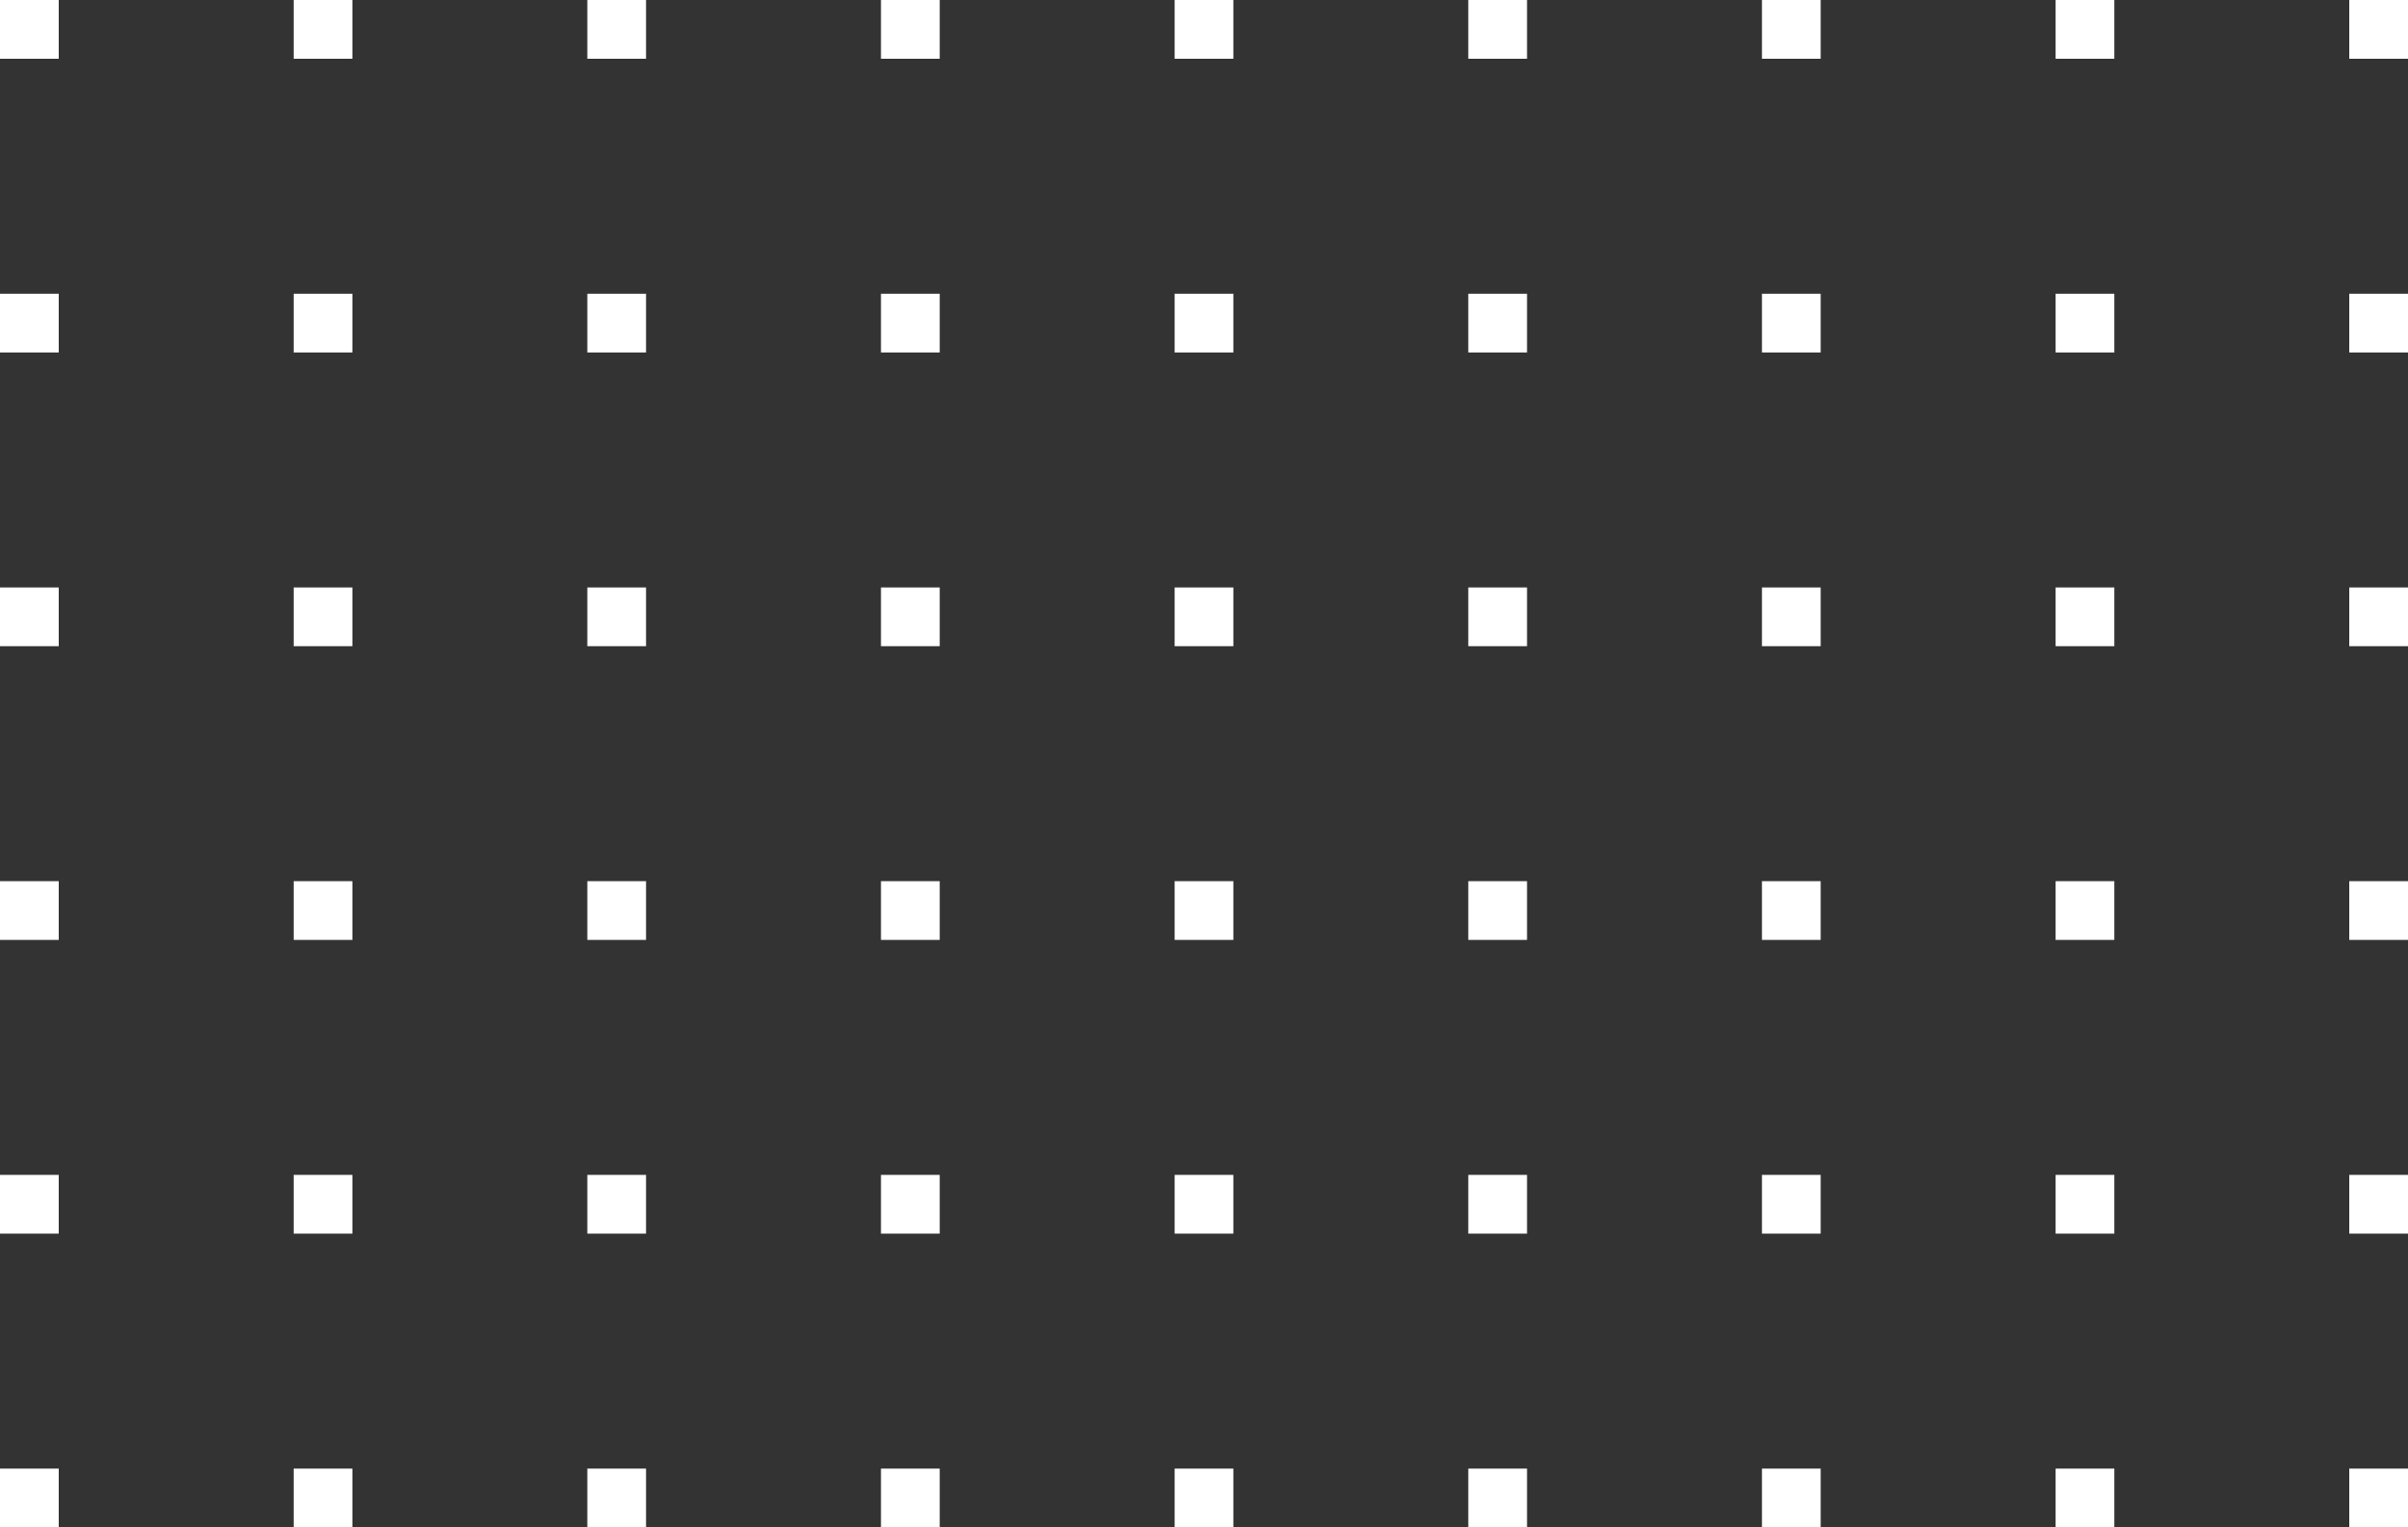 
<svg width="164px" height="104px" viewBox="0 0 164 104" version="1.1" xmlns="http://www.w3.org/2000/svg" xmlns:xlink="http://www.w3.org/1999/xlink">
    <rect x="0" y="0" width="164" height="104" fill="#333333" stroke="none"/>
    <!-- Generator: Sketch 48.2 (47327) - http://www.bohemiancoding.com/sketch -->
    <desc>Created with Sketch.</desc>
    <defs></defs>
    <g id="Symbols" stroke="none" stroke-width="1" fill="none" fill-rule="evenodd">
        <g id="Group-3" fill="#FFFFFF">
            <g id="Group">
                <rect id="Rectangle" x="0" y="0" width="4" height="4"></rect>
                <rect id="Rectangle-Copy" x="20" y="0" width="4" height="4"></rect>
                <rect id="Rectangle-Copy-2" x="40" y="0" width="4" height="4"></rect>
                <rect id="Rectangle-Copy-3" x="60" y="0" width="4" height="4"></rect>
                <rect id="Rectangle-Copy-4" x="80" y="0" width="4" height="4"></rect>
                <rect id="Rectangle-Copy-5" x="100" y="0" width="4" height="4"></rect>
                <rect id="Rectangle-Copy-6" x="120" y="0" width="4" height="4"></rect>
                <rect id="Rectangle-Copy-7" x="140" y="0" width="4" height="4"></rect>
                <rect id="Rectangle-Copy-8" x="160" y="0" width="4" height="4"></rect>
                <rect id="Rectangle" x="0" y="20" width="4" height="4"></rect>
                <rect id="Rectangle-Copy" x="20" y="20" width="4" height="4"></rect>
                <rect id="Rectangle-Copy-2" x="40" y="20" width="4" height="4"></rect>
                <rect id="Rectangle-Copy-3" x="60" y="20" width="4" height="4"></rect>
                <rect id="Rectangle-Copy-4" x="80" y="20" width="4" height="4"></rect>
                <rect id="Rectangle-Copy-5" x="100" y="20" width="4" height="4"></rect>
                <rect id="Rectangle-Copy-6" x="120" y="20" width="4" height="4"></rect>
                <rect id="Rectangle-Copy-7" x="140" y="20" width="4" height="4"></rect>
                <rect id="Rectangle-Copy-8" x="160" y="20" width="4" height="4"></rect>
                <rect id="Rectangle" x="0" y="40" width="4" height="4"></rect>
                <rect id="Rectangle-Copy" x="20" y="40" width="4" height="4"></rect>
                <rect id="Rectangle-Copy-2" x="40" y="40" width="4" height="4"></rect>
                <rect id="Rectangle-Copy-3" x="60" y="40" width="4" height="4"></rect>
                <rect id="Rectangle-Copy-4" x="80" y="40" width="4" height="4"></rect>
                <rect id="Rectangle-Copy-5" x="100" y="40" width="4" height="4"></rect>
                <rect id="Rectangle-Copy-6" x="120" y="40" width="4" height="4"></rect>
                <rect id="Rectangle-Copy-7" x="140" y="40" width="4" height="4"></rect>
                <rect id="Rectangle-Copy-8" x="160" y="40" width="4" height="4"></rect>
                <rect id="Rectangle" x="0" y="60" width="4" height="4"></rect>
                <rect id="Rectangle-Copy" x="20" y="60" width="4" height="4"></rect>
                <rect id="Rectangle-Copy-2" x="40" y="60" width="4" height="4"></rect>
                <rect id="Rectangle-Copy-3" x="60" y="60" width="4" height="4"></rect>
                <rect id="Rectangle-Copy-4" x="80" y="60" width="4" height="4"></rect>
                <rect id="Rectangle-Copy-5" x="100" y="60" width="4" height="4"></rect>
                <rect id="Rectangle-Copy-6" x="120" y="60" width="4" height="4"></rect>
                <rect id="Rectangle-Copy-7" x="140" y="60" width="4" height="4"></rect>
                <rect id="Rectangle-Copy-8" x="160" y="60" width="4" height="4"></rect>
                <rect id="Rectangle" x="0" y="80" width="4" height="4"></rect>
                <rect id="Rectangle-Copy" x="20" y="80" width="4" height="4"></rect>
                <rect id="Rectangle-Copy-2" x="40" y="80" width="4" height="4"></rect>
                <rect id="Rectangle-Copy-3" x="60" y="80" width="4" height="4"></rect>
                <rect id="Rectangle-Copy-4" x="80" y="80" width="4" height="4"></rect>
                <rect id="Rectangle-Copy-5" x="100" y="80" width="4" height="4"></rect>
                <rect id="Rectangle-Copy-6" x="120" y="80" width="4" height="4"></rect>
                <rect id="Rectangle-Copy-7" x="140" y="80" width="4" height="4"></rect>
                <rect id="Rectangle-Copy-8" x="160" y="80" width="4" height="4"></rect>
                <rect id="Rectangle" x="0" y="100" width="4" height="4"></rect>
                <rect id="Rectangle-Copy" x="20" y="100" width="4" height="4"></rect>
                <rect id="Rectangle-Copy-2" x="40" y="100" width="4" height="4"></rect>
                <rect id="Rectangle-Copy-3" x="60" y="100" width="4" height="4"></rect>
                <rect id="Rectangle-Copy-4" x="80" y="100" width="4" height="4"></rect>
                <rect id="Rectangle-Copy-5" x="100" y="100" width="4" height="4"></rect>
                <rect id="Rectangle-Copy-6" x="120" y="100" width="4" height="4"></rect>
                <rect id="Rectangle-Copy-7" x="140" y="100" width="4" height="4"></rect>
                <rect id="Rectangle-Copy-8" x="160" y="100" width="4" height="4"></rect>
            </g>
        </g>
    </g>
</svg>